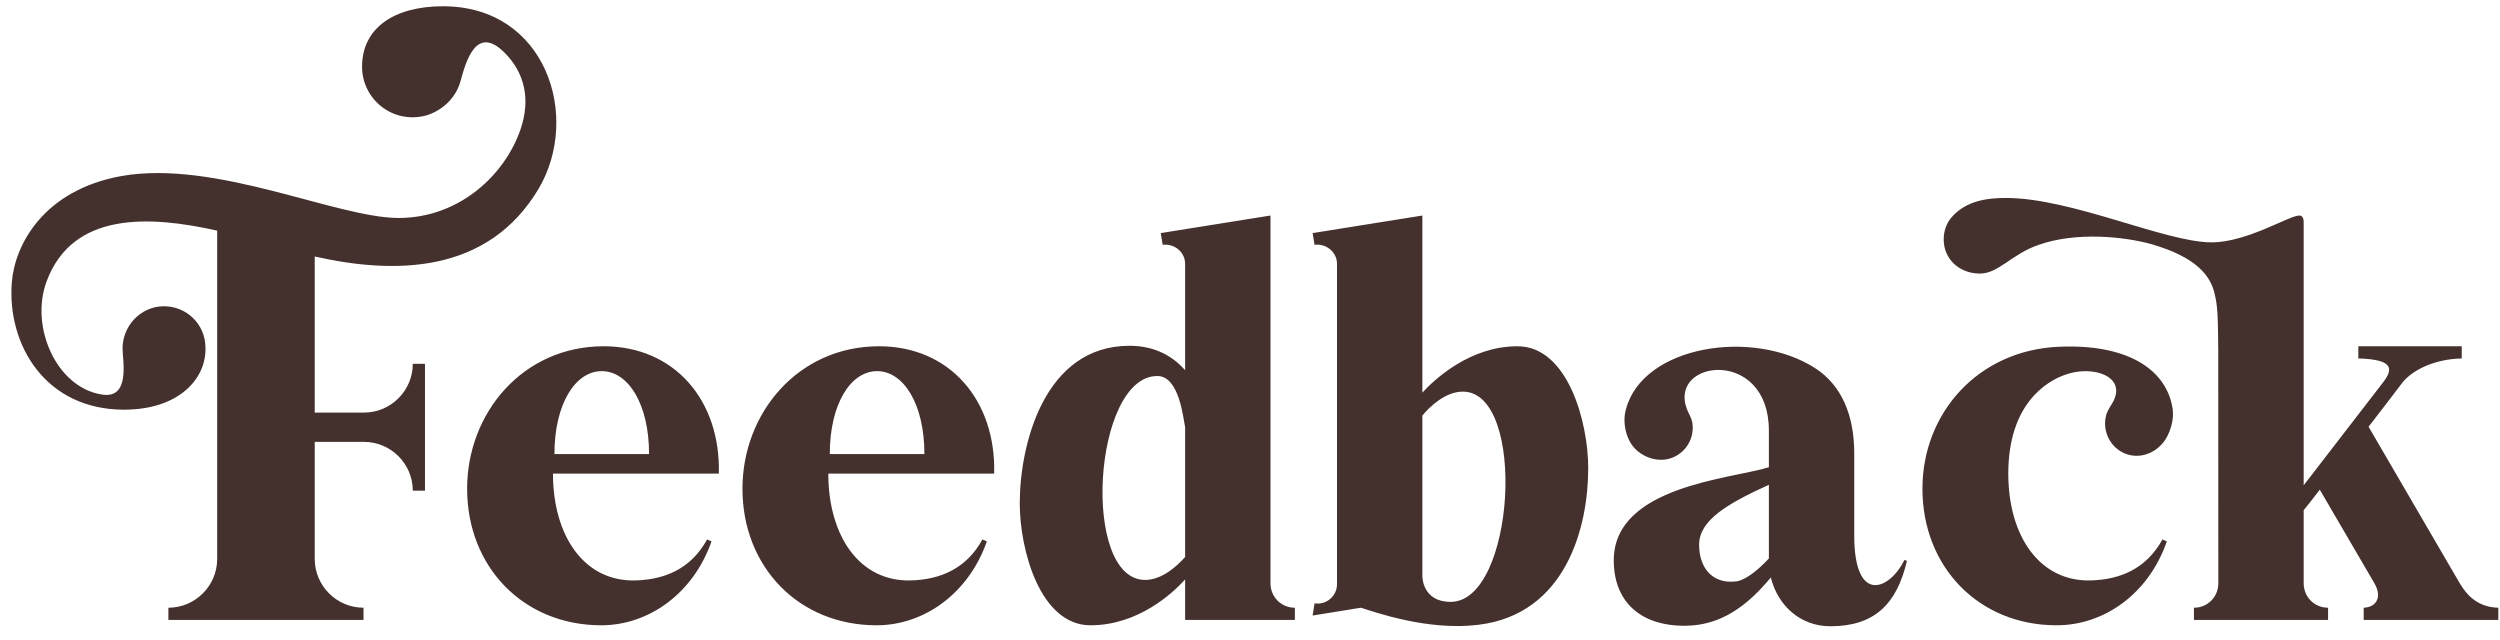 <svg width="246" height="63" viewBox="0 0 246 63" fill="none" xmlns="http://www.w3.org/2000/svg">
<path d="M43.594 0.616C38.746 0.616 35.626 2.776 35.626 6.568C35.626 9.736 38.602 12.232 41.914 11.368C43.546 10.888 44.89 9.592 45.322 7.96C45.85 6.04 46.858 2.392 49.642 5.176C51.61 7.144 52.234 9.736 51.226 12.712C49.69 17.224 45.178 21.448 39.226 21.448C33.13 21.448 21.226 15.688 11.962 17.32C4.234 18.712 1.45 24.136 1.162 27.784C0.682 33.928 4.474 40.312 12.202 40.312C17.626 40.312 20.314 37.24 20.218 34.216C20.218 31.912 18.346 30.088 16.042 30.136C13.834 30.184 12.058 32.056 12.058 34.312C12.106 35.704 12.778 39.256 10.042 38.824C5.578 38.152 2.938 32.2 4.57 27.736C7.114 20.776 14.746 21.208 21.37 22.696V55C21.37 57.64 19.21 59.8 16.57 59.8V61H35.77V59.8C33.13 59.8 30.97 57.64 30.97 55V43.48H35.818C38.458 43.48 40.618 45.64 40.618 48.28H41.818V35.8H40.618C40.618 38.44 38.458 40.6 35.818 40.6H30.97V25.24C38.842 27.016 48.01 26.968 53.002 18.568C57.178 11.512 53.77 0.616 43.594 0.616ZM59.404 34.072C51.437 34.072 45.965 40.648 45.965 48.088C45.965 55.816 51.532 61.528 59.164 61.528C63.868 61.528 68.237 58.36 70.013 53.272L69.581 53.08C67.948 56.056 65.308 57.016 62.62 57.112C57.532 57.304 54.413 52.792 54.413 46.6H70.733C70.924 39.4 66.365 34.072 59.404 34.072ZM54.556 44.68C54.556 39.736 56.62 36.52 59.212 36.52C61.804 36.52 63.868 39.736 63.868 44.68H54.556ZM86.498 34.072C78.53 34.072 73.058 40.648 73.058 48.088C73.058 55.816 78.626 61.528 86.258 61.528C90.962 61.528 95.33 58.36 97.106 53.272L96.674 53.08C95.042 56.056 92.402 57.016 89.714 57.112C84.626 57.304 81.506 52.792 81.506 46.6H97.826C98.018 39.4 93.458 34.072 86.498 34.072ZM81.65 44.68C81.65 39.736 83.714 36.52 86.306 36.52C88.898 36.52 90.962 39.736 90.962 44.68H81.65ZM127.416 59.8C126.072 59.8 125.016 58.744 125.016 57.4V21.208L114.216 22.936L114.408 24.088C115.56 23.944 116.616 24.808 116.616 25.96V36.424C115.512 35.176 113.784 34.024 111.144 34.024C102.744 34.024 100.344 43.768 100.344 49.528C100.344 54.136 102.36 61.528 107.304 61.528C111.96 61.528 115.368 58.408 116.616 57.016V61H127.416V59.8ZM112.68 57.064C106.344 57.064 107.544 37 113.88 37C116.04 37 116.424 41.128 116.616 42.04V54.808C115.848 55.672 114.36 57.064 112.68 57.064ZM149.321 34.072C144.617 34.072 141.161 37.336 139.961 38.632V21.208L129.161 22.936L129.353 24.088C130.505 23.944 131.561 24.808 131.561 25.96V57.496C131.561 58.648 130.505 59.56 129.353 59.368L129.161 60.568L133.913 59.8C135.161 60.184 140.441 62.104 145.481 61.48C154.121 60.424 156.281 51.832 156.281 46.072C156.281 41.512 154.265 34.072 149.321 34.072ZM142.745 59.224C139.913 59.224 139.961 56.68 139.961 56.68V40.888C140.681 40.024 142.217 38.536 143.945 38.536C150.281 38.536 149.081 59.224 142.745 59.224ZM187.402 55.096C185.962 58.024 182.458 59.56 182.458 52.696V44.632C182.458 40.84 181.21 37.912 178.618 36.232C172.522 32.296 161.674 33.976 159.994 40.264C159.61 41.656 160.042 43 160.57 43.768C161.29 44.776 162.634 45.4 163.93 45.208C165.658 44.92 166.81 43.288 166.522 41.56C166.426 41.08 166.186 40.744 165.994 40.264C164.122 35.368 174.058 34.168 174.058 42.376V45.976C170.41 47.128 158.794 47.8 158.794 55.144C158.794 59.128 161.338 61.576 165.754 61.576C169.306 61.576 171.898 59.656 174.25 56.824C174.922 59.56 177.13 61.624 180.106 61.624C184.378 61.624 186.634 59.512 187.642 55.192L187.402 55.096ZM170.842 57.208C168.49 57.496 167.194 55.864 167.194 53.608C167.194 51.208 169.93 49.576 174.058 47.704V54.952C172.858 56.248 171.658 57.112 170.842 57.208ZM205.824 57.112C200.736 57.304 197.616 52.792 197.616 46.6C197.616 39.736 201.408 37.528 203.136 36.904C205.92 35.848 209.424 37.048 207.84 39.688C207.552 40.168 207.312 40.504 207.216 40.984C206.832 42.664 207.888 44.392 209.568 44.776C210.864 45.064 212.112 44.488 212.88 43.528C213.456 42.808 214.032 41.32 213.744 39.976C213.024 36.232 209.184 33.832 202.608 34.12C194.64 34.456 189.168 40.648 189.168 48.088C189.168 55.816 194.736 61.528 202.368 61.528C207.072 61.528 211.44 58.408 213.216 53.272L212.784 53.08C211.152 56.056 208.512 57.016 205.824 57.112ZM233.067 41.992C234.363 40.312 235.515 38.824 236.379 37.672C237.387 36.376 239.643 35.32 242.235 35.272V34.072H232.059V35.272C235.659 35.368 235.467 36.376 234.459 37.672L226.683 47.752V21.88C226.683 21.448 226.539 21.208 226.251 21.208C225.243 21.208 221.115 23.848 217.611 23.848C213.099 23.848 203.835 19.48 197.403 19.48C195.723 19.48 193.467 19.672 191.979 21.448C191.547 21.976 191.259 22.696 191.259 23.56C191.259 25.528 192.843 26.92 194.811 26.92C196.683 26.92 197.931 25 200.619 24.088C204.315 22.792 209.019 23.272 211.755 24.04C216.171 25.336 217.563 27.16 217.947 29.032C218.427 31.096 218.235 32.44 218.283 57.4C218.283 58.744 217.227 59.8 215.883 59.8V61H229.083V59.8C227.739 59.8 226.683 58.744 226.683 57.4V50.2C227.211 49.576 227.739 48.856 228.267 48.184L233.643 57.4C234.411 58.696 233.883 59.752 232.587 59.8V61H245.835V59.8C243.915 59.752 242.811 58.696 242.043 57.4L233.067 41.992Z" fill="#44312E"/>
</svg>
